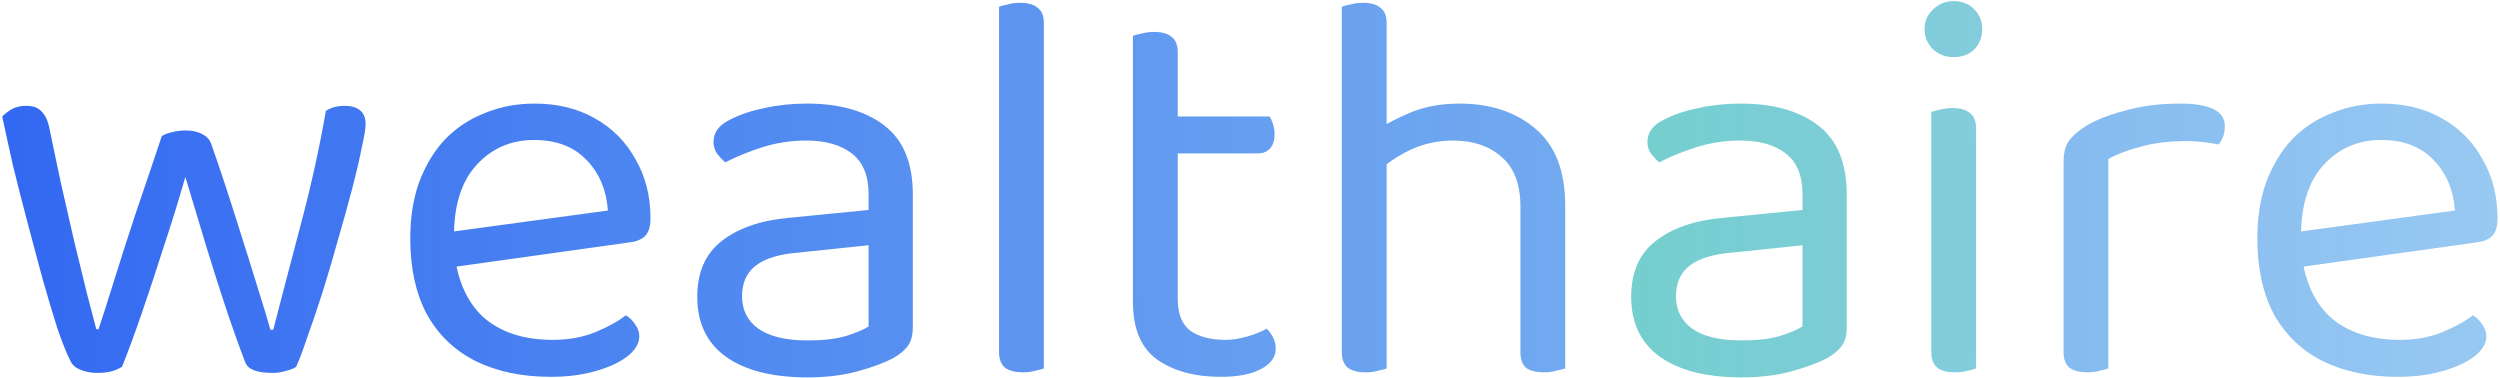 <svg width="893" height="135" viewBox="0 0 893 135" fill="none" xmlns="http://www.w3.org/2000/svg">
<path d="M66.2 63.2C63.8 71.6 61.2 80 58.4 88.4C55.733 96.8 53.133 104.667 50.6 112C48.067 119.333 45.733 125.667 43.6 131C42.533 131.667 41.333 132.2 40 132.6C38.667 133 36.867 133.2 34.6 133.2C32.467 133.2 30.467 132.8 28.6 132C26.867 131.333 25.667 130.2 25 128.6C23.667 125.933 22.133 122.067 20.4 117C18.8 111.933 17.067 106.133 15.2 99.6C13.467 93.067 11.667 86.333 9.8 79.4C7.933 72.333 6.2 65.533 4.6 59C3.133 52.467 1.867 46.667 0.8 41.6C1.733 40.667 2.867 39.8 4.2 39C5.667 38.2 7.4 37.8 9.4 37.8C11.933 37.8 13.8 38.533 15 40C16.333 41.333 17.267 43.533 17.8 46.6C19 52.2 20.333 58.533 21.8 65.6C23.4 72.667 25 79.667 26.6 86.6C28.333 93.533 29.867 99.8 31.2 105.4C32.667 110.867 33.733 114.933 34.4 117.6H35.2C36.267 114.4 37.933 109.2 40.2 102C42.467 94.667 45.133 86.333 48.2 77C51.4 67.667 54.6 58.2 57.8 48.6C58.867 47.933 60.133 47.467 61.6 47.2C63.067 46.8 64.667 46.6 66.4 46.6C68.8 46.6 70.8 47.067 72.4 48C74 48.8 75.067 50.067 75.6 51.8C78.8 61 81.8 70.067 84.6 79C87.4 87.8 89.867 95.667 92 102.6C94.133 109.4 95.667 114.467 96.6 117.8H97.6C100.667 105.933 104 93.2 107.6 79.6C111.2 66 114.133 52.667 116.4 39.6C118.267 38.4 120.533 37.8 123.2 37.8C125.467 37.8 127.267 38.333 128.6 39.4C129.933 40.467 130.6 42.133 130.6 44.4C130.6 45.867 130.133 48.667 129.2 52.8C128.4 56.933 127.267 61.8 125.8 67.4C124.333 73 122.667 79 120.8 85.4C119.067 91.667 117.267 97.8 115.4 103.8C113.533 109.667 111.733 115 110 119.8C108.4 124.6 107 128.333 105.8 131C105.133 131.533 104 132 102.4 132.4C100.933 132.933 99.2 133.2 97.2 133.2C91.733 133.2 88.533 131.933 87.6 129.4C85.733 124.6 83.6 118.667 81.2 111.6C78.8 104.4 76.333 96.667 73.8 88.4C71.267 80 68.733 71.6 66.2 63.2ZM157.55 96L156.75 83.4L217.15 75.2C216.617 67.867 214.083 61.867 209.55 57.2C205.017 52.4 198.75 50 190.75 50C182.483 50 175.617 53 170.15 59C164.817 64.867 162.15 73.333 162.15 84.4V88.8C163.083 99.467 166.55 107.6 172.55 113.2C178.683 118.667 187.017 121.4 197.55 121.4C203.15 121.4 208.217 120.467 212.75 118.6C217.283 116.733 220.883 114.733 223.55 112.6C225.017 113.533 226.15 114.667 226.95 116C227.883 117.2 228.35 118.6 228.35 120.2C228.35 122.733 226.883 125.133 223.95 127.4C221.15 129.533 217.35 131.267 212.55 132.6C207.883 133.933 202.617 134.6 196.75 134.6C186.483 134.6 177.55 132.733 169.95 129C162.483 125.267 156.683 119.733 152.55 112.4C148.55 104.933 146.55 95.867 146.55 85.2C146.55 77.6 147.617 70.867 149.75 65C152.017 59 155.083 53.933 158.95 49.8C162.95 45.667 167.683 42.533 173.15 40.4C178.617 38.133 184.55 37 190.95 37C199.083 37 206.217 38.733 212.35 42.2C218.617 45.667 223.483 50.533 226.95 56.8C230.55 62.933 232.35 70 232.35 78C232.35 80.933 231.683 83.067 230.35 84.4C229.017 85.6 227.15 86.333 224.75 86.6L157.55 96ZM288.461 121.6C294.061 121.6 298.661 121.067 302.261 120C305.994 118.8 308.661 117.667 310.261 116.6V87.6L285.461 90.2C278.528 90.733 273.394 92.267 270.061 94.8C266.728 97.333 265.061 101 265.061 105.8C265.061 110.733 266.994 114.6 270.861 117.4C274.861 120.2 280.728 121.6 288.461 121.6ZM288.261 37C299.861 37 309.061 39.6 315.861 44.8C322.661 50 326.061 58.2 326.061 69.4V116.8C326.061 119.733 325.461 122 324.261 123.6C323.194 125.067 321.528 126.467 319.261 127.8C316.061 129.533 311.794 131.133 306.461 132.6C301.128 134.067 295.128 134.8 288.461 134.8C275.928 134.8 266.194 132.333 259.261 127.4C252.461 122.467 249.061 115.333 249.061 106C249.061 97.333 251.928 90.733 257.661 86.2C263.528 81.533 271.594 78.733 281.861 77.8L310.261 75V69.4C310.261 62.733 308.261 57.867 304.261 54.8C300.261 51.733 294.861 50.2 288.061 50.2C282.594 50.2 277.328 51 272.261 52.6C267.328 54.2 262.928 56 259.061 58C257.994 57.067 256.994 56 256.061 54.8C255.261 53.467 254.861 52.133 254.861 50.8C254.861 47.333 256.794 44.667 260.661 42.8C264.261 40.933 268.394 39.533 273.061 38.6C277.861 37.533 282.928 37 288.261 37ZM356.866 79.2L372.866 81.6V131.6C372.199 131.867 371.199 132.133 369.866 132.4C368.532 132.8 367.066 133 365.466 133C362.666 133 360.532 132.467 359.066 131.4C357.599 130.2 356.866 128.333 356.866 125.8V79.2ZM372.866 89.2L356.866 87V2.4C357.532 2.133 358.532 1.867 359.866 1.6C361.332 1.2 362.799 1 364.266 1C367.199 1 369.332 1.6 370.666 2.8C372.132 3.867 372.866 5.667 372.866 8.2V89.2ZM404.684 79.2H420.684V106.8C420.684 112.133 422.218 115.933 425.284 118.2C428.351 120.333 432.551 121.4 437.884 121.4C440.151 121.4 442.684 121 445.484 120.2C448.284 119.4 450.618 118.467 452.484 117.4C453.284 118.2 454.018 119.2 454.684 120.4C455.351 121.6 455.684 123 455.684 124.6C455.684 127.533 453.951 129.933 450.484 131.8C447.018 133.667 442.218 134.6 436.084 134.6C426.751 134.6 419.151 132.533 413.284 128.4C407.551 124.267 404.684 117.4 404.684 107.8V79.2ZM412.884 54.8V41.6H453.484C453.884 42.133 454.284 43 454.684 44.2C455.084 45.4 455.284 46.667 455.284 48C455.284 50.133 454.751 51.8 453.684 53C452.618 54.2 451.151 54.8 449.284 54.8H412.884ZM420.684 85.2H404.684V12.8C405.351 12.533 406.351 12.267 407.684 12C409.151 11.6 410.684 11.4 412.284 11.4C415.084 11.4 417.151 12 418.484 13.2C419.951 14.267 420.684 16.067 420.684 18.6V85.2ZM559.098 92.2H543.098V73.8C543.098 65.8 540.832 59.867 536.298 56C531.898 52.133 526.165 50.2 519.098 50.2C513.898 50.2 509.032 51.2 504.498 53.2C500.098 55.2 496.365 57.6 493.298 60.4L490.298 47.4C493.498 45.133 497.698 42.867 502.898 40.6C508.232 38.2 514.365 37 521.298 37C532.365 37 541.432 40 548.498 46C555.565 52 559.098 61.133 559.098 73.4V92.2ZM479.298 79.2H495.298V131.6C494.632 131.867 493.632 132.133 492.298 132.4C490.965 132.8 489.498 133 487.898 133C485.098 133 482.965 132.467 481.498 131.4C480.032 130.2 479.298 128.333 479.298 125.8V79.2ZM543.098 79.4L559.098 79.6V131.6C558.432 131.867 557.365 132.133 555.898 132.4C554.565 132.8 553.165 133 551.698 133C548.765 133 546.565 132.467 545.098 131.4C543.765 130.2 543.098 128.333 543.098 125.8V79.4ZM495.298 87H479.298V2.4C479.965 2.133 480.965 1.867 482.298 1.6C483.765 1.2 485.298 1 486.898 1C489.698 1 491.765 1.6 493.098 2.8C494.565 3.867 495.298 5.667 495.298 8.2V87ZM753.102 56.8V88.4H737.102V58C737.102 54.933 737.635 52.533 738.702 50.8C739.902 48.933 741.835 47.133 744.502 45.4C747.968 43.133 752.702 41.2 758.702 39.6C764.702 37.867 771.368 37 778.702 37C789.368 37 794.702 39.667 794.702 45C794.702 46.333 794.502 47.6 794.102 48.8C793.702 49.867 793.168 50.8 792.502 51.6C791.168 51.333 789.435 51.067 787.302 50.8C785.168 50.533 783.035 50.4 780.902 50.4C774.768 50.4 769.368 51.067 764.702 52.4C760.035 53.6 756.168 55.067 753.102 56.8ZM737.102 79.2L753.102 81.6V131.6C752.435 131.867 751.435 132.133 750.102 132.4C748.768 132.8 747.302 133 745.702 133C742.902 133 740.768 132.467 739.302 131.4C737.835 130.2 737.102 128.333 737.102 125.8V79.2ZM817.316 96L816.516 83.4L876.916 75.2C876.382 67.867 873.849 61.867 869.316 57.2C864.782 52.4 858.516 50 850.516 50C842.249 50 835.382 53 829.916 59C824.582 64.867 821.916 73.333 821.916 84.4V88.8C822.849 99.467 826.316 107.6 832.316 113.2C838.449 118.667 846.782 121.4 857.316 121.4C862.916 121.4 867.982 120.467 872.516 118.6C877.049 116.733 880.649 114.733 883.316 112.6C884.782 113.533 885.916 114.667 886.716 116C887.649 117.2 888.116 118.6 888.116 120.2C888.116 122.733 886.649 125.133 883.716 127.4C880.916 129.533 877.116 131.267 872.316 132.6C867.649 133.933 862.382 134.6 856.516 134.6C846.249 134.6 837.316 132.733 829.716 129C822.249 125.267 816.449 119.733 812.316 112.4C808.316 104.933 806.316 95.867 806.316 85.2C806.316 77.6 807.382 70.867 809.516 65C811.782 59 814.849 53.933 818.716 49.8C822.716 45.667 827.449 42.533 832.916 40.4C838.382 38.133 844.316 37 850.716 37C858.849 37 865.982 38.733 872.116 42.2C878.382 45.667 883.249 50.533 886.716 56.8C890.316 62.933 892.116 70 892.116 78C892.116 80.933 891.449 83.067 890.116 84.4C888.782 85.6 886.916 86.333 884.516 86.6L817.316 96Z" fill="url(#paint0_linear_1_10)"/>
<path d="M622.055 121.6C627.655 121.6 632.255 121.067 635.855 120C639.588 118.8 642.255 117.667 643.855 116.6V87.6L619.055 90.2C612.121 90.733 606.988 92.267 603.655 94.8C600.321 97.333 598.655 101 598.655 105.8C598.655 110.733 600.588 114.6 604.455 117.4C608.455 120.2 614.321 121.6 622.055 121.6ZM621.855 37C633.455 37 642.655 39.6 649.455 44.8C656.255 50 659.655 58.2 659.655 69.4V116.8C659.655 119.733 659.055 122 657.855 123.6C656.788 125.067 655.121 126.467 652.855 127.8C649.655 129.533 645.388 131.133 640.055 132.6C634.721 134.067 628.721 134.8 622.055 134.8C609.521 134.8 599.788 132.333 592.855 127.4C586.055 122.467 582.655 115.333 582.655 106C582.655 97.333 585.521 90.733 591.255 86.2C597.121 81.533 605.188 78.733 615.455 77.8L643.855 75V69.4C643.855 62.733 641.855 57.867 637.855 54.8C633.855 51.733 628.455 50.2 621.655 50.2C616.188 50.2 610.921 51 605.855 52.6C600.921 54.2 596.521 56 592.655 58C591.588 57.067 590.588 56 589.655 54.8C588.855 53.467 588.455 52.133 588.455 50.8C588.455 47.333 590.388 44.667 594.255 42.8C597.855 40.933 601.988 39.533 606.655 38.6C611.455 37.533 616.521 37 621.855 37ZM687.459 10.4C687.459 7.6 688.459 5.267 690.459 3.4C692.459 1.4 694.926 0.4 697.859 0.4C700.926 0.4 703.393 1.4 705.259 3.4C707.126 5.267 708.059 7.6 708.059 10.4C708.059 13.2 707.126 15.6 705.259 17.6C703.393 19.467 700.926 20.4 697.859 20.4C694.926 20.4 692.459 19.467 690.459 17.6C688.459 15.6 687.459 13.2 687.459 10.4ZM689.859 79.2H705.859V131.6C705.193 131.867 704.193 132.133 702.859 132.4C701.526 132.8 700.059 133 698.459 133C695.659 133 693.526 132.467 692.059 131.4C690.593 130.2 689.859 128.333 689.859 125.8V79.2ZM705.859 87H689.859V40C690.526 39.733 691.526 39.467 692.859 39.2C694.326 38.8 695.859 38.6 697.459 38.6C700.259 38.6 702.326 39.2 703.659 40.4C705.126 41.467 705.859 43.333 705.859 46V87Z" fill="url(#paint1_linear_1_10)"/>
<defs>
<linearGradient id="paint0_linear_1_10" x1="-7" y1="84.591" x2="923.001" y2="82.219" gradientUnits="userSpaceOnUse">
<stop stop-color="#1652F0" stop-opacity="0.88"/>
<stop offset="1" stop-color="#1A89E0" stop-opacity="0.44"/>
</linearGradient>
<linearGradient id="paint1_linear_1_10" x1="-7" y1="84.591" x2="923.001" y2="82.219" gradientUnits="userSpaceOnUse">
<stop stop-color="#16F053" stop-opacity="0.88"/>
<stop offset="1" stop-color="#1A89E0" stop-opacity="0.44"/>
</linearGradient>
</defs>
</svg>
